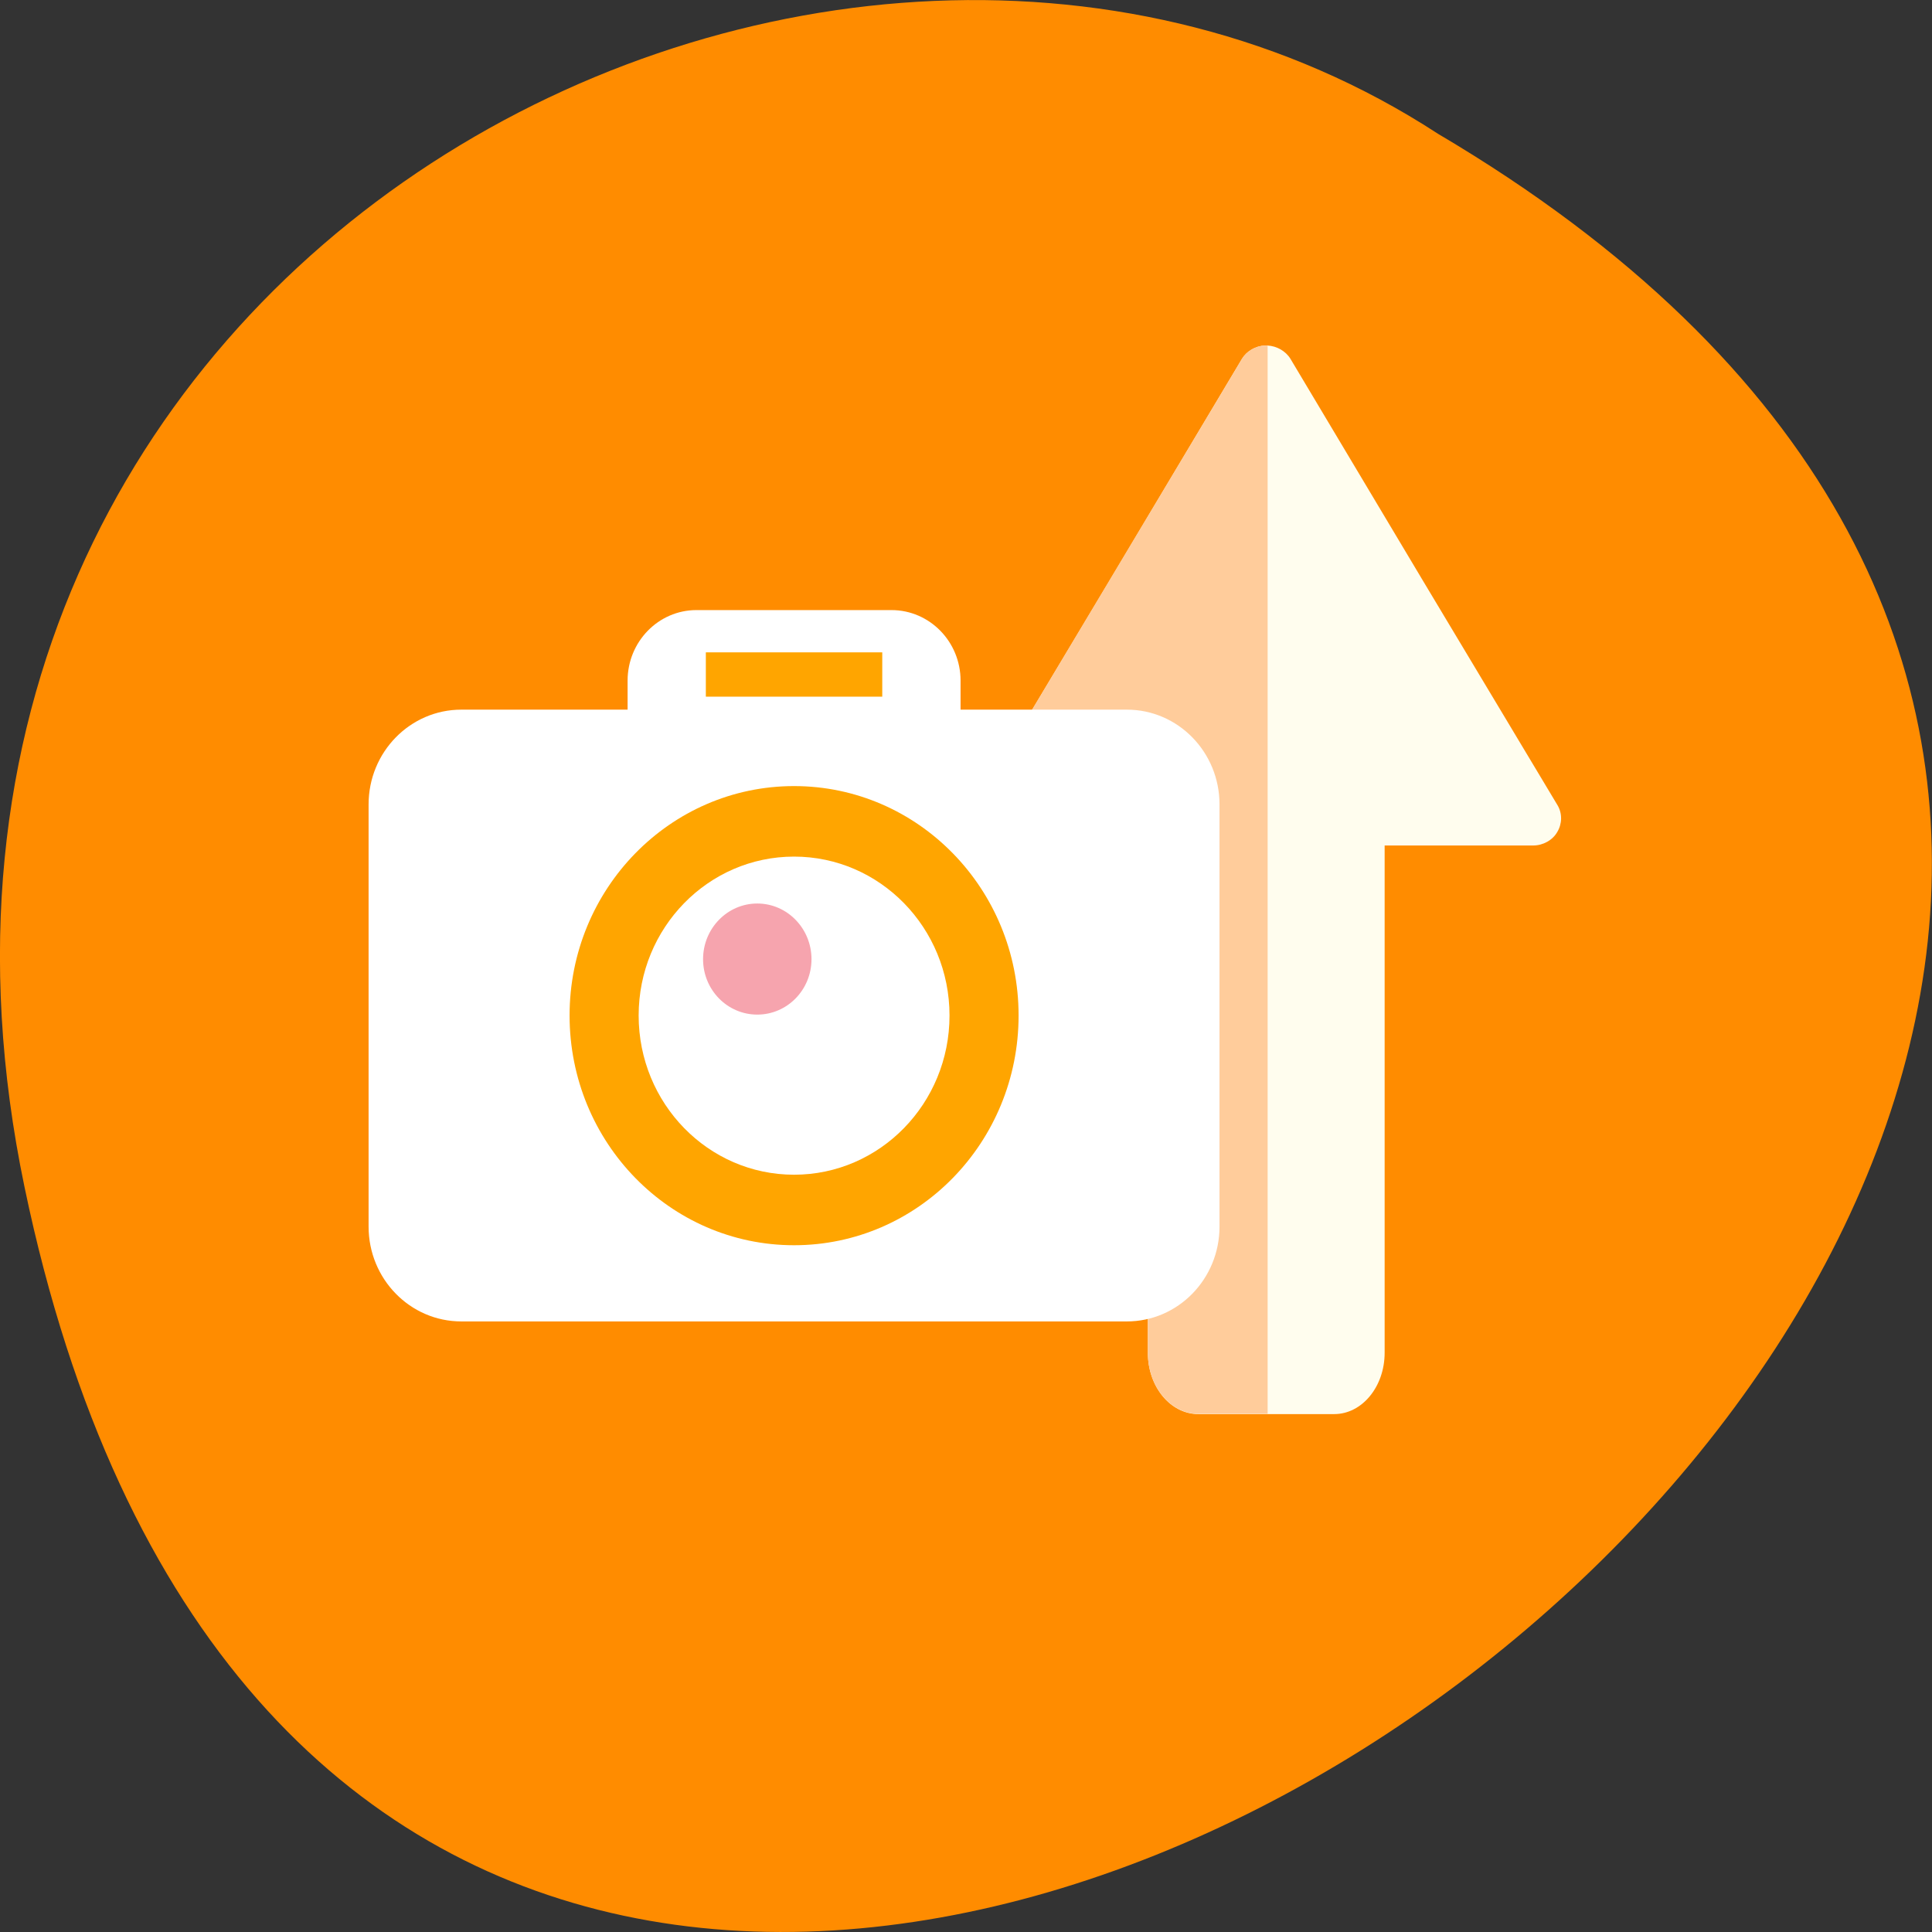 
<svg xmlns="http://www.w3.org/2000/svg" xmlns:xlink="http://www.w3.org/1999/xlink" width="32px" height="32px" viewBox="0 0 32 32" version="1.1">
<rect x="0" y="0" width="32" height="32" fill="#333333" stroke="none"/>
<g id="surface1">
<path style=" stroke:none;fill-rule:nonzero;fill:rgb(100%,54.902%,0%);fill-opacity:1;" d="M 0.406 19.66 C 6.652 49.652 49.637 17.457 23.816 2.215 C 13.785 -4.32 -2.809 4.238 0.406 19.66 Z M 0.406 19.66 "/>
<path style=" stroke:none;fill-rule:nonzero;fill:rgb(100%,99.216%,93.333%);fill-opacity:1;" d="M 20.996 5.723 C 20.98 5.723 20.965 5.723 20.949 5.723 C 20.797 5.73 20.648 5.816 20.57 5.945 L 18.363 9.641 L 16.148 13.336 C 16.07 13.473 16.07 13.645 16.152 13.781 C 16.23 13.918 16.391 14.004 16.551 14.004 L 19.012 14.004 L 19.012 22.406 C 19.012 22.969 19.387 23.422 19.848 23.422 L 22.098 23.422 C 22.559 23.422 22.934 22.969 22.934 22.406 L 22.934 14.004 L 25.395 14.004 C 25.555 14.004 25.715 13.918 25.793 13.781 C 25.875 13.645 25.879 13.473 25.797 13.336 L 23.582 9.641 L 21.375 5.945 C 21.297 5.816 21.148 5.73 20.992 5.723 Z M 20.996 5.723 "/>
<path style=" stroke:none;fill-rule:nonzero;fill:rgb(100%,80%,60.784%);fill-opacity:1;" d="M 20.992 5.723 C 20.98 5.723 20.965 5.723 20.949 5.723 C 20.793 5.73 20.645 5.816 20.57 5.945 L 16.148 13.336 C 16.066 13.473 16.07 13.645 16.152 13.781 C 16.23 13.918 16.391 14.004 16.551 14.004 L 19.012 14.004 L 19.012 22.406 C 19.012 22.969 19.387 23.418 19.848 23.418 L 20.996 23.418 L 20.996 5.719 C 20.996 5.719 20.996 5.719 20.992 5.719 Z M 20.992 5.723 "/>
<path style=" stroke:none;fill-rule:nonzero;fill:rgb(100%,100%,100%);fill-opacity:1;" d="M 11.535 10.105 L 14.766 10.105 C 15.398 10.105 15.91 10.629 15.91 11.273 L 15.91 14.578 C 15.91 15.223 15.398 15.746 14.766 15.746 L 11.535 15.746 C 10.906 15.746 10.395 15.223 10.395 14.578 L 10.395 11.273 C 10.395 10.629 10.906 10.105 11.535 10.105 Z M 11.535 10.105 "/>
<path style=" stroke:none;fill-rule:nonzero;fill:rgb(100%,100%,100%);fill-opacity:1;" d="M 7.641 11.754 L 18.664 11.754 C 19.512 11.754 20.199 12.457 20.199 13.324 L 20.199 20.316 C 20.199 21.184 19.512 21.887 18.664 21.887 L 7.641 21.887 C 6.793 21.887 6.105 21.184 6.105 20.316 L 6.105 13.324 C 6.105 12.457 6.793 11.754 7.641 11.754 Z M 7.641 11.754 "/>
<path style=" stroke:none;fill-rule:nonzero;fill:rgb(100%,64.706%,0%);fill-opacity:1;" d="M 16.871 16.82 C 16.871 18.922 15.207 20.625 13.152 20.625 C 11.098 20.625 9.434 18.922 9.434 16.82 C 9.434 14.723 11.098 13.02 13.152 13.02 C 15.207 13.02 16.871 14.723 16.871 16.82 Z M 16.871 16.82 "/>
<path style=" stroke:none;fill-rule:nonzero;fill:rgb(100%,100%,100%);fill-opacity:1;" d="M 15.727 16.82 C 15.727 18.277 14.574 19.457 13.152 19.457 C 11.73 19.457 10.578 18.277 10.578 16.82 C 10.578 15.367 11.73 14.188 13.152 14.188 C 14.574 14.188 15.727 15.367 15.727 16.82 Z M 15.727 16.82 "/>
<path style=" stroke:none;fill-rule:nonzero;fill:rgb(96.471%,64.314%,68.235%);fill-opacity:1;" d="M 13.441 15.887 C 13.441 16.395 13.039 16.805 12.543 16.805 C 12.047 16.805 11.645 16.395 11.645 15.887 C 11.645 15.379 12.047 14.965 12.543 14.965 C 13.039 14.965 13.441 15.379 13.441 15.887 Z M 13.441 15.887 "/>
<path style=" stroke:none;fill-rule:nonzero;fill:rgb(100%,64.706%,0%);fill-opacity:1;" d="M 11.691 10.805 L 14.613 10.805 L 14.613 11.539 L 11.691 11.539 Z M 11.691 10.805 "/>
</g>
</svg>
